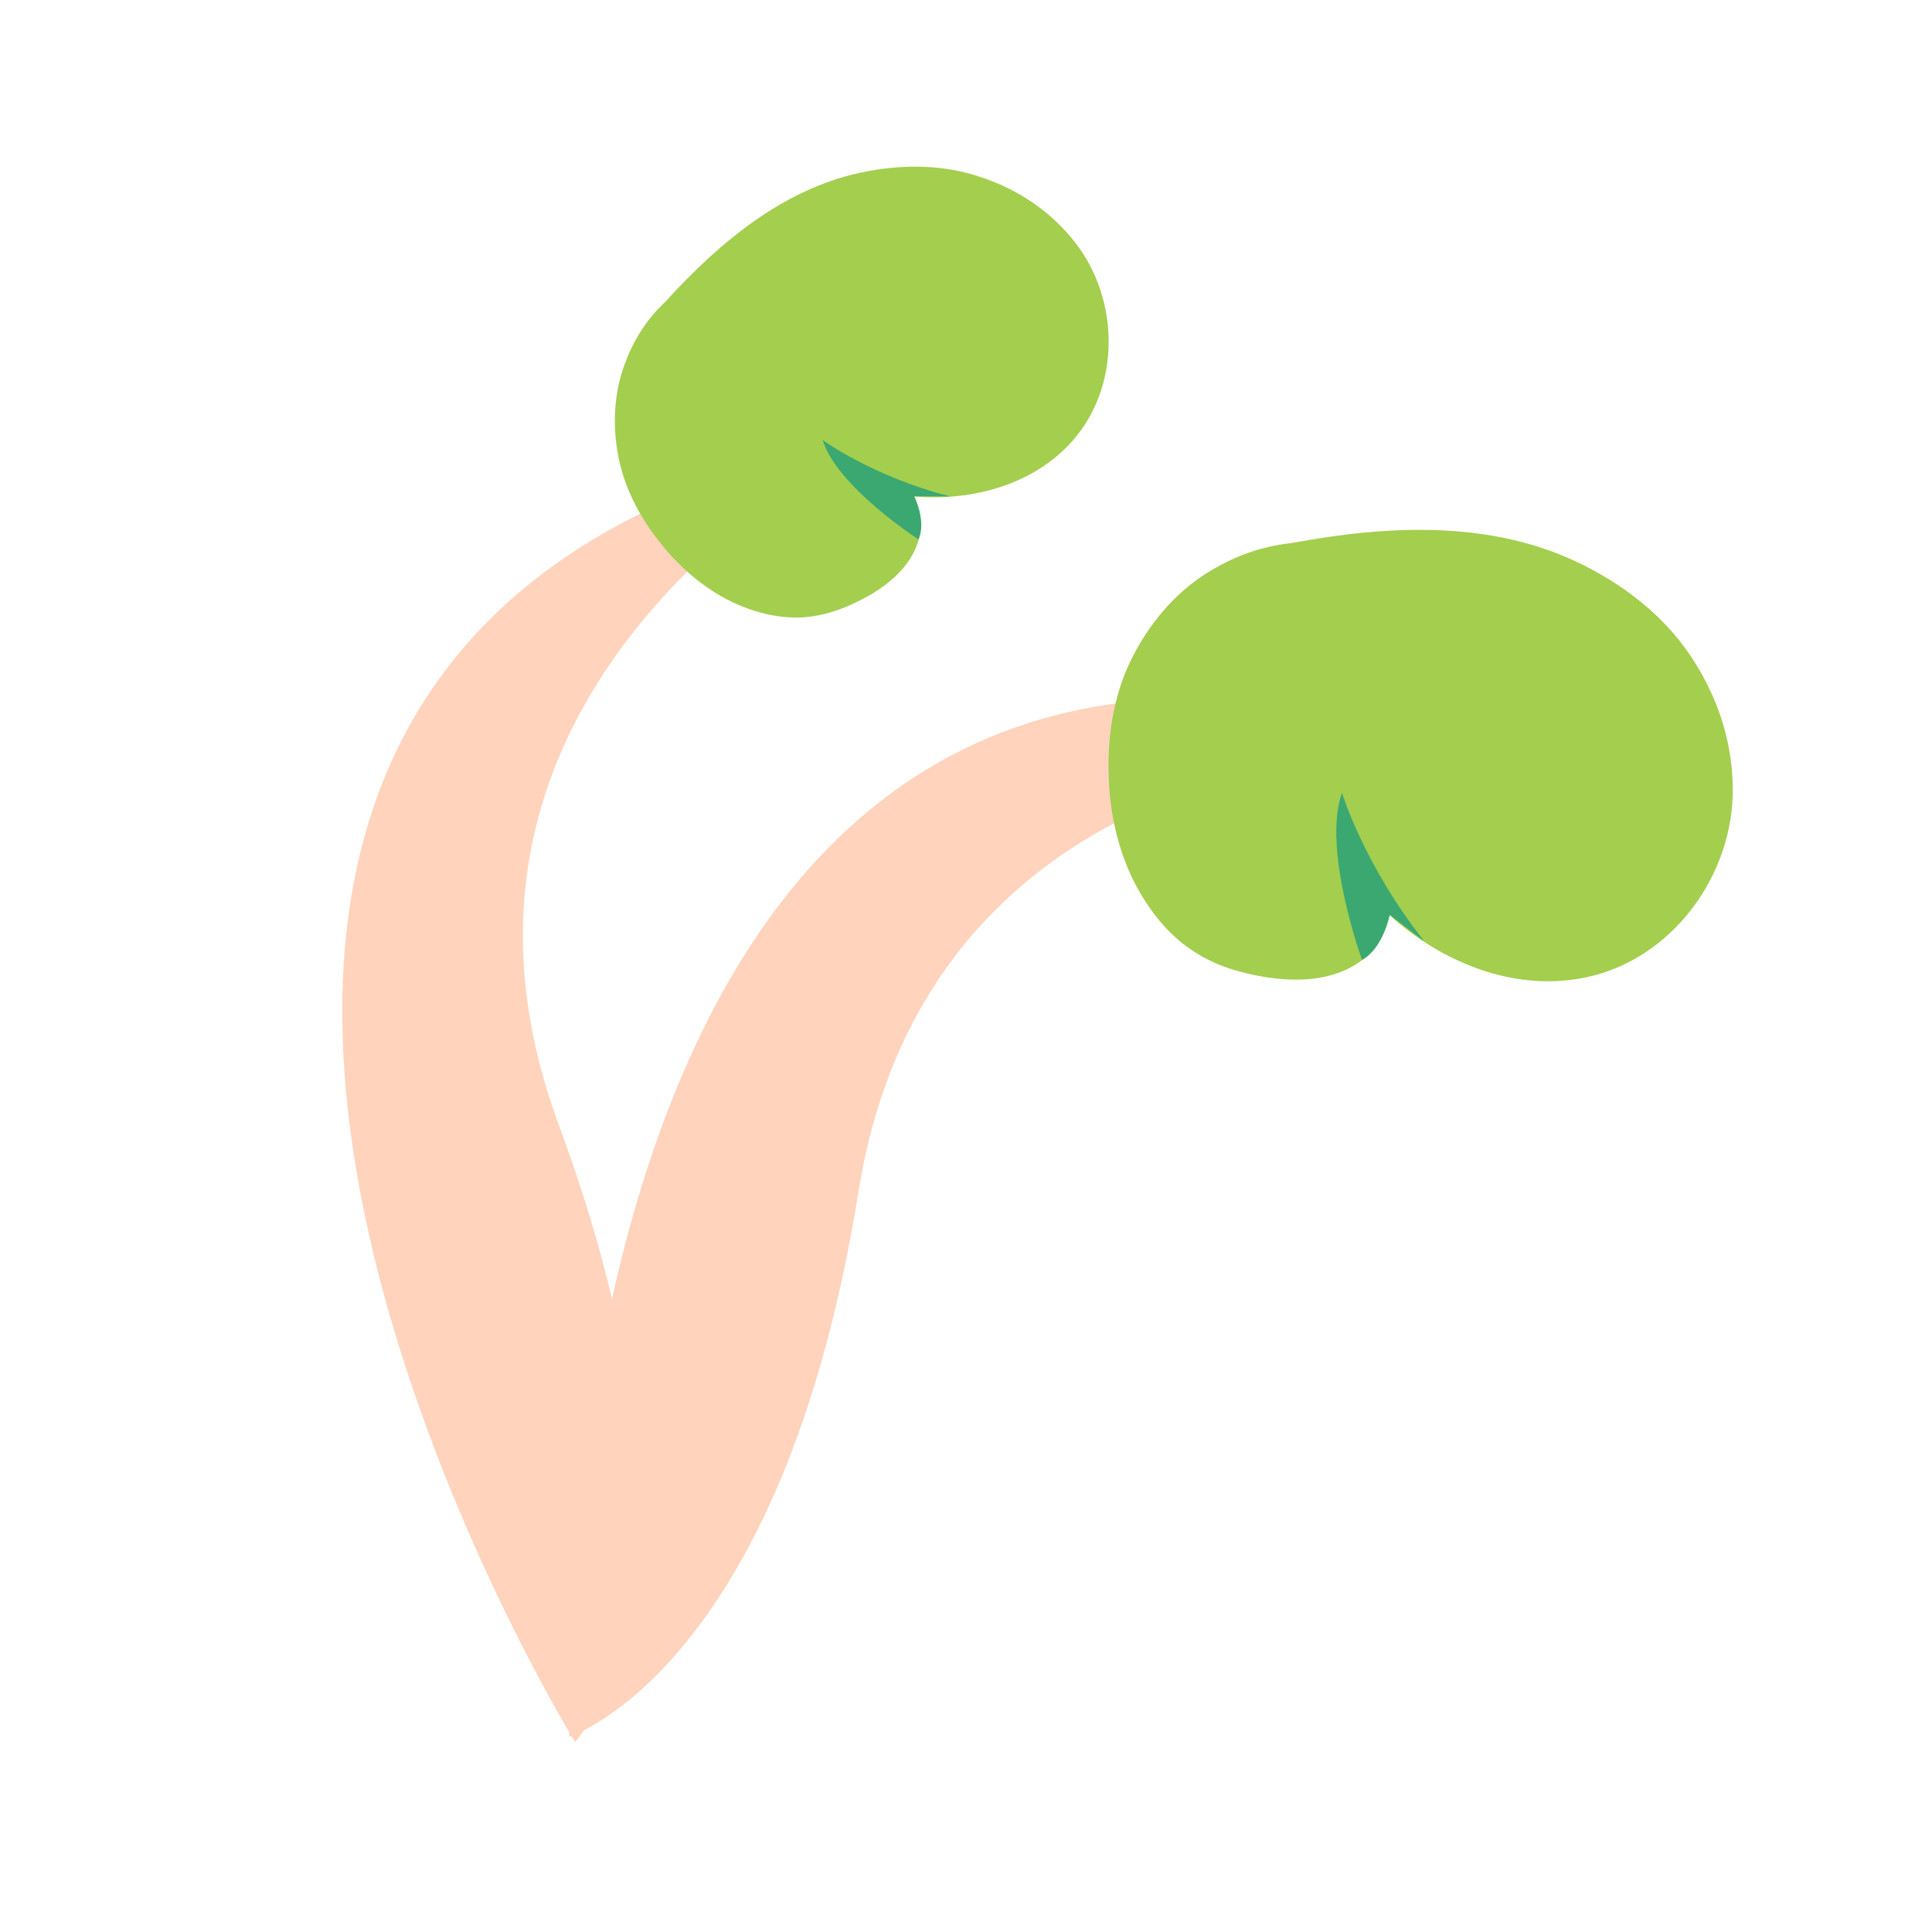 <?xml version="1.0" standalone="no"?><!DOCTYPE svg PUBLIC "-//W3C//DTD SVG 1.1//EN" "http://www.w3.org/Graphics/SVG/1.1/DTD/svg11.dtd"><svg t="1617936610024" class="icon" viewBox="0 0 1024 1024" version="1.1" xmlns="http://www.w3.org/2000/svg" p-id="1891" xmlns:xlink="http://www.w3.org/1999/xlink" width="200" height="200"><defs><style type="text/css"></style></defs><path d="M304.8 923.3s80.5-86.5-8.6-327S459.3 233 459.3 233C-57.4 336 304.8 923.3 304.8 923.3z" fill="#FFD3BC" p-id="1892"></path><path d="M301.7 920.5S414.4 885 455 631.6s320.9-236.1 320.9-236.1c-500.7-164.5-474.2 525-474.2 525z" fill="#FFD3BC" p-id="1893"></path><path d="M352.6 160c-9.8 9.1-16.8 20.2-21.5 33-5.8 15.7-6.5 32.6-3.4 48.8 3.5 18.4 13 35.2 25.1 49.4 10.9 12.9 25.1 24.1 40.8 30.3 8.6 3.4 17.3 5.5 26.5 5.8 9.1 0.3 18.4-1.7 26.9-5.1 16.6-6.7 34.7-18 39.9-36.1 2.3-7.6 1.1-15.9-2.3-22.9 30.7 2.4 63.1-6.1 83.9-29.6 25.6-29 24.9-74.9 1.4-105-12.7-16.3-29.7-27.9-49.4-34.5-19.4-6.8-40.3-7.1-60.4-3.4-43.6 8-78.5 37.4-107.5 69.3z" fill="#A4CE4E" p-id="1894"></path><path d="M484.5 263l19 0.1c-41.2-10.6-67.5-29.9-67.5-29.9 7.6 24.8 50.8 52.7 50.8 52.7 4.4-9.6-2.3-22.9-2.3-22.9z" fill="#3BA871" p-id="1895"></path><path d="M684.1 287.9c-16.1 1.7-31.3 7.4-45.2 16.3-17 10.9-30.1 26.9-39.1 44.9-10.2 20.5-13.3 43.7-12 66.4 1.1 20.4 6.7 41.8 17.4 59.3 5.8 9.6 12.6 18 21.4 25.1 8.6 6.9 19.1 12 29.9 14.9 20.9 5.7 46.9 7.9 65.3-5.8 7.8-5.7 12.7-14.6 14.7-23.9 28 25.1 65.8 40.6 103.3 33.1 46.3-9.3 79.3-54.4 78.6-100.9-0.3-25.3-8.5-49-22.5-69.9-14-20.8-34.1-36.5-56.3-47.7-48.3-24.4-103.8-21.4-155.5-11.8z" fill="#A4CE4E" p-id="1896"></path><path d="M736.6 484.9l18.3 14c-32.1-40.6-43.6-78.7-43.6-78.7-10.8 29.7 10.6 88.6 10.6 88.6 11.3-6.2 14.6-23.9 14.7-23.9z" fill="#3BA871" p-id="1897"></path></svg>